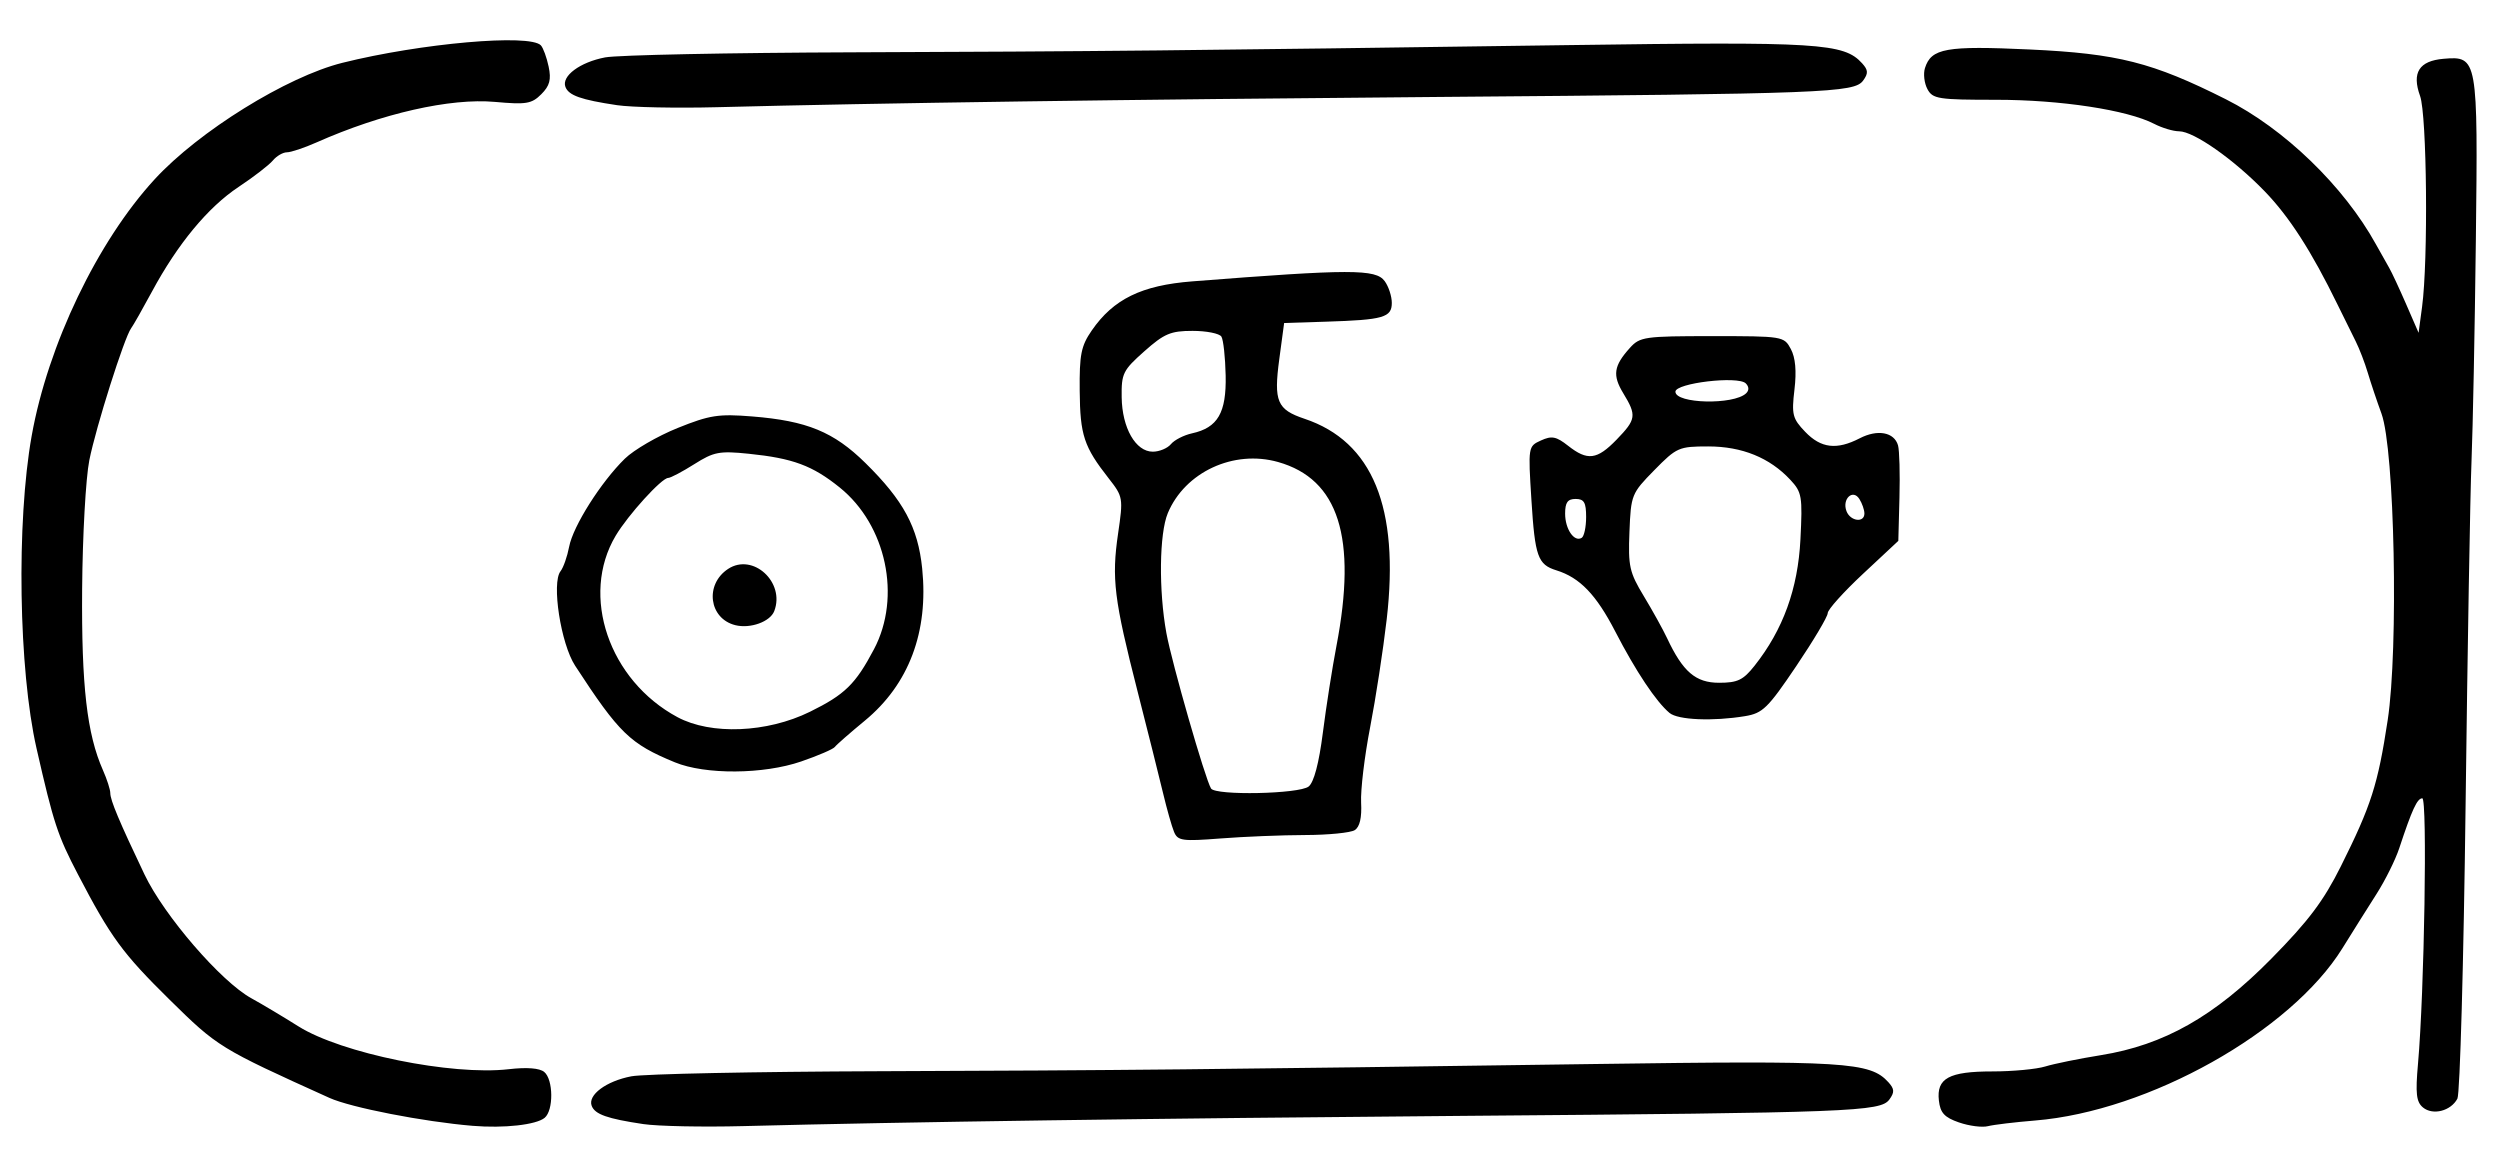 <?xml version="1.0" encoding="UTF-8" standalone="no"?>
<!-- Created with Inkscape (http://www.inkscape.org/) -->

<svg
   version="1.1"
   id="svg175"
   width="634.667"
   height="294.667"
   viewBox="0 0 634.667 294.667"
   xmlns="http://www.w3.org/2000/svg"
   xmlns:svg="http://www.w3.org/2000/svg">
  <defs
     id="defs179" />
  <g
     id="g181">
    <path
       style="fill:#000000;stroke-width:1.333"
       d="m 120,285.811 c -12.47,-1.038 -30.947,-4.642 -36.369,-7.094 C 55.705,266.089 55.28,265.828 42.962,253.696 31.094,242.007 28.111,237.926 19.799,222 14.611,212.06 13.62,209.047 9.277,190 4.719,170.016 4.134,132.551 8.038,110.667 12.161,87.552 24.761,61.272 39.287,45.489 50.492,33.315 72.818,19.469 86.922,15.947 106.856,10.97 134.52,8.537 137.308,11.515 c 0.593,0.633 1.48,3.063 1.972,5.398 0.695,3.302 0.28,4.861 -1.868,7.009 -2.44,2.44 -3.809,2.667 -11.754,1.949 -11.337,-1.025 -28.714,2.92 -45.31,10.287 -3.109,1.38 -6.485,2.509 -7.503,2.509 -1.018,0 -2.629,0.937 -3.58,2.083 -0.951,1.145 -4.867,4.166 -8.703,6.712 -7.751,5.145 -15.457,14.454 -21.969,26.539 -2.371,4.4 -4.757,8.6 -5.302,9.333 -1.725,2.32 -8.91,24.999 -10.615,33.502 -0.901,4.493 -1.721,19.193 -1.824,32.667 -0.187,24.613 1.218,36.845 5.287,46.033 1.023,2.311 1.861,4.92 1.861,5.798 0,1.817 2.281,7.246 8.683,20.667 5,10.482 19.436,27.201 27.14,31.432 2.664,1.463 8.036,4.669 11.936,7.123 10.868,6.839 38.921,12.554 53.401,10.879 4.591,-0.531 7.82,-0.28 9,0.699 2.328,1.932 2.4,9.743 0.107,11.645 -2.148,1.783 -10.33,2.694 -18.267,2.033 z m 43.285,-0.449 c -9.119,-1.36 -12.245,-2.465 -13.072,-4.621 -1.058,-2.756 3.686,-6.287 10.082,-7.505 3.138,-0.598 31.505,-1.178 63.038,-1.289 60.971,-0.215 84.147,-0.449 181.333,-1.827 63.827,-0.905 70.082,-0.519 74.733,4.621 1.545,1.707 1.593,2.548 0.253,4.381 -2.258,3.087 -9.321,3.359 -108.32,4.161 -78.606,0.637 -141.583,1.533 -182.667,2.598 -10.267,0.266 -21.688,0.033 -25.381,-0.518 z m 334.048,-0.406 c -3.712,-1.291 -4.758,-2.429 -5.114,-5.558 -0.645,-5.664 2.547,-7.399 13.608,-7.399 5.124,0 11.16,-0.567 13.412,-1.259 2.252,-0.693 8.595,-1.983 14.095,-2.867 16.038,-2.578 28.858,-9.839 43.333,-24.546 9.409,-9.559 13.212,-14.617 17.611,-23.426 7.694,-15.404 9.387,-20.69 11.877,-37.073 2.778,-18.278 1.758,-68.719 -1.573,-77.818 -1.143,-3.123 -2.705,-7.777 -3.47,-10.344 -0.765,-2.567 -2.148,-6.167 -3.072,-8 -0.924,-1.833 -2.998,-6.033 -4.609,-9.333 -6.605,-13.53 -12.243,-22.296 -18.498,-28.761 -7.845,-8.109 -18.012,-15.239 -21.732,-15.239 -1.466,0 -4.308,-0.849 -6.316,-1.887 -6.83,-3.532 -23.767,-6.113 -40.115,-6.113 -14.744,0 -16.124,-0.215 -17.463,-2.717 -0.8,-1.494 -1.08,-3.895 -0.623,-5.335 1.6,-5.04 5.35,-5.706 26.576,-4.72 22.407,1.042 31.164,3.264 49.817,12.642 14.827,7.455 29.925,22.044 38.08,36.796 1.216,2.2 2.736,4.9 3.377,6 0.641,1.1 2.583,5.261 4.316,9.246 l 3.151,7.246 0.883,-6.58 c 1.584,-11.798 1.235,-48.731 -0.506,-53.544 -2.141,-5.922 -0.254,-8.909 5.964,-9.442 8.642,-0.741 8.747,-0.151 8.196,46.149 -0.268,22.508 -0.763,47.695 -1.1,55.971 -0.337,8.276 -1.014,47.576 -1.504,87.333 -0.49,39.757 -1.425,73.296 -2.078,74.529 -1.663,3.144 -6.241,4.317 -8.744,2.24 -1.698,-1.41 -1.936,-3.505 -1.26,-11.11 1.613,-18.157 2.409,-67.373 1.089,-67.373 -1.292,0 -2.604,2.841 -5.847,12.665 -0.968,2.933 -3.56,8.152 -5.76,11.599 -2.2,3.447 -6.1,9.655 -8.667,13.796 -13.117,21.162 -49.195,41.391 -78,43.736 -5.133,0.418 -10.533,1.065 -12,1.438 -1.467,0.373 -4.767,-0.052 -7.333,-0.945 z m -199.285,-73.776 c -0.574,-1.383 -1.829,-5.815 -2.79,-9.848 -0.961,-4.033 -3.879,-15.679 -6.485,-25.878 -5.955,-23.31 -6.602,-28.562 -4.927,-40.016 1.319,-9.02 1.266,-9.335 -2.389,-14 -6.29,-8.029 -7.254,-10.937 -7.358,-22.198 -0.086,-9.234 0.348,-11.408 3.056,-15.333 5.503,-7.977 12.647,-11.471 25.511,-12.477 40.233,-3.147 46.596,-3.155 48.859,-0.06 0.994,1.36 1.808,3.846 1.808,5.526 0,3.701 -2.129,4.31 -16.667,4.768 l -10.667,0.336 -1.23,9.154 c -1.445,10.759 -0.573,12.822 6.407,15.161 17.276,5.789 24.139,22.526 20.864,50.881 -0.898,7.776 -2.795,20.134 -4.215,27.463 -1.42,7.328 -2.448,15.922 -2.284,19.098 0.199,3.839 -0.345,6.18 -1.622,6.988 -1.056,0.668 -6.721,1.228 -12.588,1.244 -5.867,0.016 -15.521,0.406 -21.454,0.868 -9.759,0.76 -10.887,0.6 -11.831,-1.675 z m 34.181,-11.515 c 1.338,-1.076 2.615,-5.921 3.603,-13.667 0.842,-6.6 2.392,-16.5 3.446,-22 5.276,-27.546 0.577,-42.358 -14.819,-46.71 -11.266,-3.185 -23.632,2.55 -27.99,12.98 -2.17,5.194 -2.338,19.637 -0.355,30.485 1.388,7.59 9.846,37.021 11.328,39.42 1.136,1.839 22.412,1.402 24.788,-0.509 z m -34.967,-86.914 c 0.874,-1.053 3.285,-2.287 5.358,-2.742 6.539,-1.436 8.736,-5.218 8.535,-14.693 -0.098,-4.621 -0.583,-9.058 -1.079,-9.86 -0.495,-0.802 -3.788,-1.457 -7.317,-1.457 -5.565,0 -7.192,0.688 -12.255,5.183 -5.428,4.819 -5.832,5.639 -5.748,11.676 0.109,7.791 3.551,13.808 7.9,13.808 1.659,0 3.732,-0.861 4.605,-1.914 z m -125.929,80.777 c -11.383,-4.688 -14.136,-7.354 -25.332,-24.535 -3.63,-5.571 -6.018,-21.028 -3.704,-23.972 0.73,-0.929 1.716,-3.732 2.19,-6.23 0.992,-5.225 8.076,-16.42 14.145,-22.353 2.287,-2.236 8.312,-5.737 13.389,-7.781 8.159,-3.285 10.357,-3.626 18.938,-2.937 13.916,1.117 20.704,3.909 28.741,11.82 9.684,9.533 13.341,16.329 14.412,26.782 1.648,16.089 -3.374,29.407 -14.569,38.637 -3.782,3.118 -7.206,6.118 -7.609,6.667 -0.403,0.549 -4.247,2.207 -8.542,3.685 -9.577,3.295 -24.341,3.395 -32.058,0.216 z m 34.279,-12.829 c 8.881,-4.372 11.573,-7.002 16.272,-15.899 7,-13.256 3.128,-31.505 -8.707,-41.041 -6.922,-5.577 -11.879,-7.417 -23.08,-8.564 -7.468,-0.765 -8.867,-0.498 -13.843,2.643 -3.044,1.922 -6.025,3.494 -6.624,3.494 -1.655,0 -10.191,9.398 -13.335,14.681 -9.043,15.197 -1.705,36.715 15.705,46.056 8.501,4.561 22.741,3.981 33.613,-1.37 z m -18.935,-21.988 c -6.712,-1.672 -7.822,-10.361 -1.825,-14.29 6.297,-4.126 14.513,3.396 11.705,10.716 -1.036,2.698 -6.076,4.522 -9.88,3.574 z M 423.845,181 c -3.406,-2.842 -8.568,-10.587 -13.775,-20.667 -4.844,-9.378 -8.998,-13.697 -14.95,-15.543 -4.721,-1.464 -5.439,-3.482 -6.339,-17.801 -0.854,-13.599 -0.84,-13.686 2.419,-15.171 2.738,-1.247 3.872,-1.026 6.885,1.344 4.935,3.882 7.341,3.577 12.32,-1.559 4.975,-5.133 5.12,-6.128 1.704,-11.745 -2.795,-4.595 -2.455,-6.958 1.656,-11.525 2.55,-2.833 3.715,-3 20.909,-3 17.968,0 18.232,0.043 19.96,3.273 1.173,2.191 1.477,5.592 0.92,10.29 -0.754,6.363 -0.5,7.363 2.723,10.727 4.013,4.189 8.012,4.663 13.855,1.641 4.528,-2.341 8.749,-1.558 9.715,1.804 0.358,1.246 0.521,7.211 0.362,13.255 l -0.289,10.99 -8.961,8.364 c -4.928,4.6 -8.961,9.088 -8.961,9.973 0,0.885 -3.601,6.947 -8.002,13.471 -7.201,10.675 -8.502,11.945 -13,12.689 -8.155,1.348 -17.015,0.973 -19.153,-0.811 z m 21.586,-12 c 7.236,-9.138 11.003,-19.516 11.64,-32.07 0.554,-10.936 0.379,-11.968 -2.571,-15.13 -5.236,-5.611 -12.264,-8.467 -20.836,-8.467 -7.46,0 -8.016,0.245 -13.695,6.032 -5.78,5.889 -5.929,6.26 -6.306,15.667 -0.35,8.72 -0.004,10.268 3.642,16.301 C 419.52,155 422.179,159.8 423.212,162 c 4.02,8.558 7.257,11.333 13.218,11.333 4.691,-3e-5 6.111,-0.684 9.001,-4.333 z m -42.765,-37.745 c 0,-3.699 -0.517,-4.588 -2.667,-4.588 -2.032,0 -2.667,0.889 -2.667,3.733 0,3.931 2.318,7.306 4.213,6.135 0.616,-0.381 1.12,-2.757 1.12,-5.28 z m 70.646,-0.921 c -0.011,-0.917 -0.586,-2.562 -1.278,-3.656 -1.667,-2.636 -4.456,0.008 -3.269,3.099 0.99,2.581 4.577,3.02 4.547,0.556 z M 443.267,99.86 c 0.799,-0.752 0.771,-1.688 -0.073,-2.533 -1.959,-1.959 -17.86,-0.079 -17.86,2.112 0,3.059 14.764,3.406 17.933,0.421 z M 156.619,26.696 c -9.119,-1.36 -12.245,-2.465 -13.072,-4.621 -1.058,-2.756 3.686,-6.287 10.082,-7.505 3.138,-0.598 31.505,-1.178 63.038,-1.289 60.971,-0.215 84.147,-0.449 181.333,-1.827 63.827,-0.905 70.082,-0.519 74.733,4.621 1.545,1.707 1.593,2.548 0.253,4.381 -2.258,3.087 -9.321,3.359 -108.32,4.161 -78.606,0.637 -141.583,1.533 -182.667,2.598 -10.267,0.266 -21.688,0.033 -25.381,-0.518 z"
       id="path650" />
  </g>
</svg>
